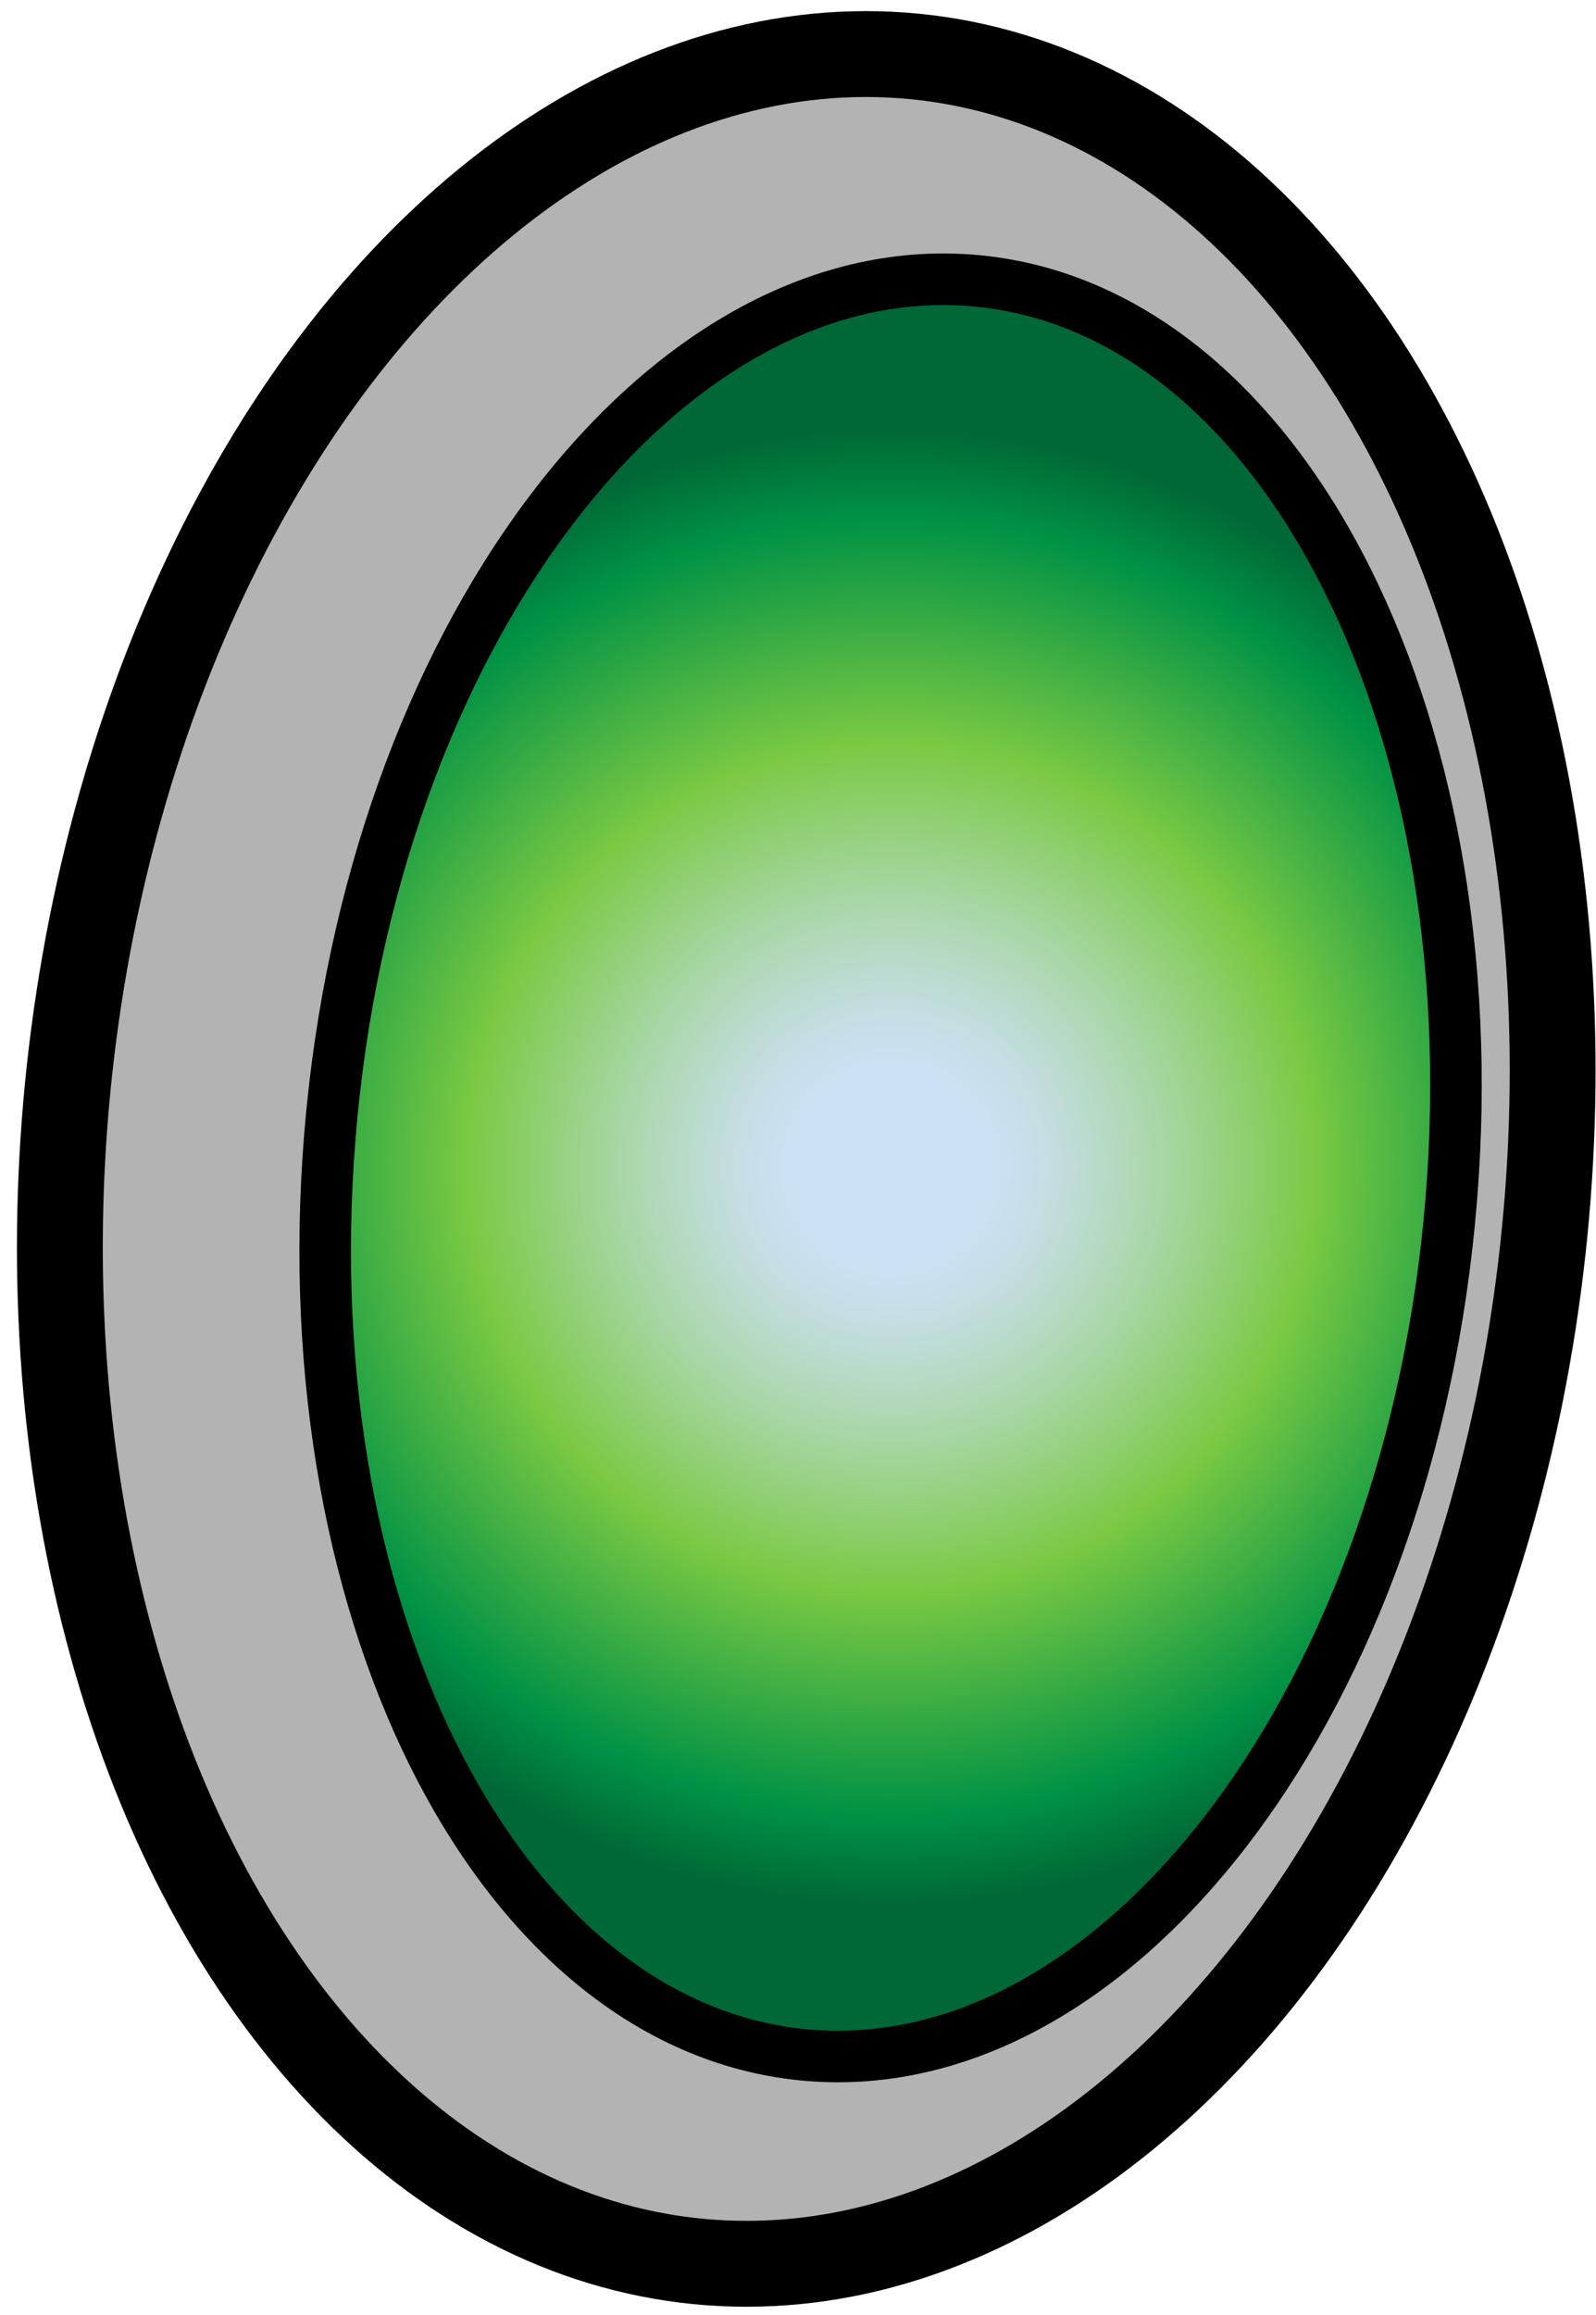 <?xml version="1.0" encoding="utf-8"?>
<!-- Generator: Adobe Illustrator 26.0.0, SVG Export Plug-In . SVG Version: 6.00 Build 0)  -->
<svg version="1.1" id="Capa_1" xmlns="http://www.w3.org/2000/svg" xmlns:xlink="http://www.w3.org/1999/xlink" x="0px" y="0px"
	 viewBox="0 0 100 145" style="enable-background:new 0 0 100 145;" xml:space="preserve">
<style type="text/css">
	.st0{fill:#B3B3B3;stroke:#000000;stroke-width:5.38;stroke-miterlimit:10;}
	.st1{fill:url(#SVGID_1_);stroke:#000000;stroke-width:3.23;stroke-miterlimit:10;}
</style>
<g>
	<g id="Capa_2_00000127723430465541991430000000465093317628388772_">
		<g id="AssetsE3">
			<g id="CrystalE3">
				
					<ellipse transform="matrix(9.810394e-02 -0.995 0.995 9.810394e-02 -26.674 115.715)" class="st0" cx="50.5" cy="72.6" rx="69.4" ry="46.5"/>
				
					<radialGradient id="SVGID_1_" cx="55.828" cy="72.9" r="46.679" gradientTransform="matrix(1 0 0 -1 6.572574e-03 146.001)" gradientUnits="userSpaceOnUse">
					<stop  offset="0.13" style="stop-color:#CCE0F4"/>
					<stop  offset="0.18" style="stop-color:#C8DFEB"/>
					<stop  offset="0.26" style="stop-color:#BCDBD1"/>
					<stop  offset="0.36" style="stop-color:#A9D6A8"/>
					<stop  offset="0.48" style="stop-color:#8ECF6F"/>
					<stop  offset="0.57" style="stop-color:#7AC943"/>
					<stop  offset="0.87" style="stop-color:#009245"/>
					<stop  offset="0.99" style="stop-color:#006837"/>
				</radialGradient>
				<path class="st1" d="M20.8,69.7c3-30.7,21.2-54,40.5-52.1s32.5,28.3,29.5,59c-3,30.7-21.2,54-40.5,52.1
					C31,126.8,17.8,100.4,20.8,69.7z"/>
			</g>
		</g>
	</g>
</g>
</svg>
